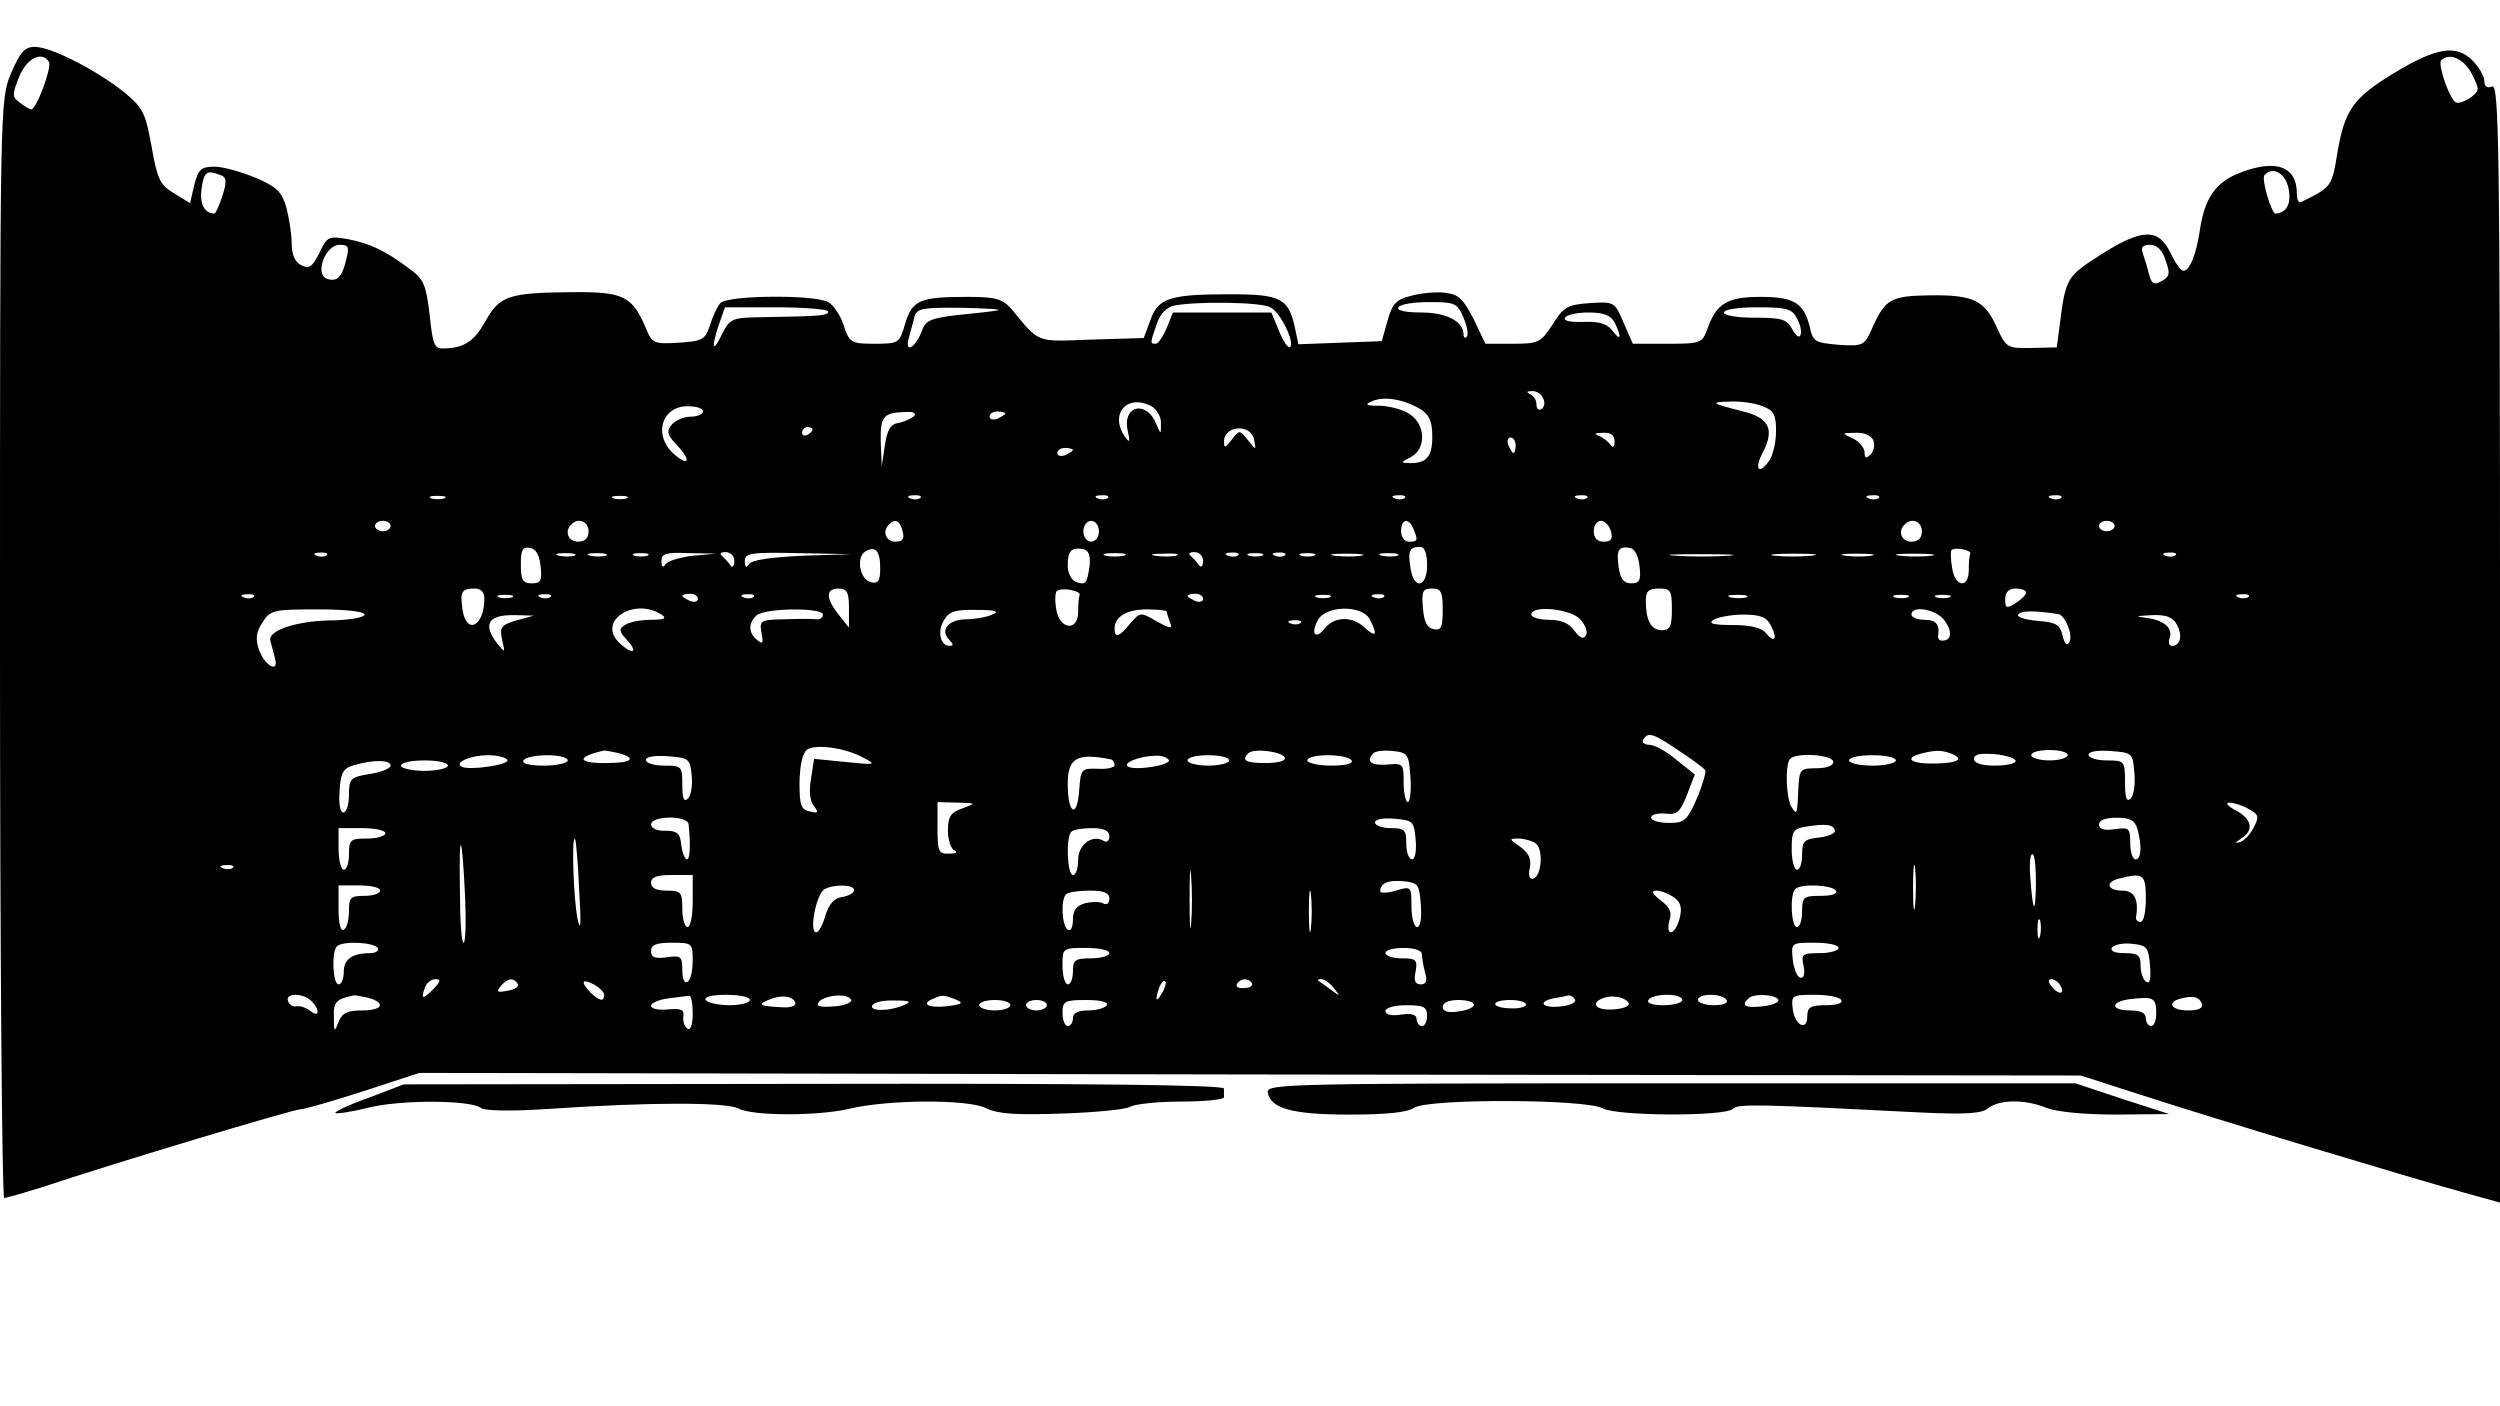 <?xml version="1.0" standalone="no"?>
<!DOCTYPE svg PUBLIC "-//W3C//DTD SVG 20010904//EN"
 "http://www.w3.org/TR/2001/REC-SVG-20010904/DTD/svg10.dtd">
<svg version="1.0" xmlns="http://www.w3.org/2000/svg"
 width="480pt" height="270pt" viewBox="0 0 480 270"
 preserveAspectRatio="xMidYMid meet">

<g transform="translate(0,270) scale(0.1,-0.1)"
fill="#000000" stroke="none">
<path d="M21 2559 c-21 -52 -21 -52 -21 -1105 0 -580 4 -1054 8 -1054 5 0 35
9 68 19 150 50 487 151 500 151 8 0 63 16 122 35 l107 35 1595 -3 1595 -2 115
-37 c132 -43 510 -157 618 -187 l72 -20 0 1074 c0 951 -2 1074 -15 1069 -10
-4 -15 0 -15 10 0 9 -10 27 -23 40 -31 31 -69 25 -150 -24 -79 -48 -95 -71
-109 -152 -11 -67 -11 -67 -70 -96 -5 -2 -8 5 -8 16 0 54 -42 68 -115 38 -42
-18 -62 -48 -71 -106 -7 -49 -20 -80 -32 -80 -5 0 -16 16 -25 35 -23 48 -56
46 -135 -5 -63 -40 -66 -44 -77 -131 l-6 -46 -48 -1 c-47 -1 -49 0 -67 39 -23
52 -45 63 -127 62 -76 -1 -87 -7 -111 -60 -16 -37 -18 -38 -66 -35 -45 4 -49
6 -55 33 -11 47 -30 59 -95 59 -64 0 -85 -13 -102 -62 -10 -27 -13 -28 -77
-28 l-66 0 -18 41 c-17 40 -18 40 -65 37 -42 -3 -50 -7 -71 -41 -23 -35 -27
-37 -77 -37 l-52 0 -23 48 c-20 39 -29 47 -55 50 -18 2 -47 -1 -65 -6 -28 -7
-36 -15 -45 -48 l-11 -39 -80 -3 -80 -3 -6 28 c-12 60 -27 68 -124 68 -117 0
-139 -7 -154 -49 l-13 -35 -100 -3 c-109 -4 -99 -8 -155 60 -17 18 -29 22 -83
22 -92 0 -106 -6 -120 -51 -11 -38 -12 -39 -59 -39 -45 0 -48 2 -59 35 -6 19
-20 40 -30 45 -28 15 -195 13 -207 -2 -6 -7 -15 -26 -20 -43 -9 -27 -14 -30
-60 -33 -47 -3 -51 -1 -62 26 -27 64 -43 72 -144 71 -120 -1 -137 -7 -164 -54
-22 -40 -41 -53 -80 -54 -19 -1 -22 6 -28 64 -7 58 -11 69 -39 89 -45 34 -76
49 -119 57 -36 6 -39 5 -54 -27 -14 -27 -19 -31 -35 -23 -12 6 -18 21 -18 42
0 18 -5 48 -10 68 -9 31 -18 40 -60 58 -27 11 -62 21 -78 21 -26 0 -31 -5 -39
-35 l-8 -35 -31 19 c-27 16 -32 27 -43 90 -12 65 -16 74 -54 105 -53 42 -139
86 -170 86 -20 0 -28 -10 -46 -51z m73 22 c6 -10 -24 -91 -34 -91 -3 0 -13 6
-22 13 -15 11 -15 15 -1 50 14 35 44 50 57 28z m4652 -23 c15 -30 15 -32 -2
-45 -10 -7 -23 -12 -28 -10 -12 4 -36 73 -29 81 16 16 44 3 59 -26z m-4323
-194 c12 -4 13 -12 4 -40 -6 -19 -13 -34 -16 -34 -19 1 -28 19 -24 48 5 33 10
36 36 26z m3971 -26 c6 -29 -4 -47 -25 -48 -8 0 -28 68 -21 74 16 17 40 4 46
-26z m-3729 -135 c-8 -36 -18 -45 -38 -38 -23 10 -2 65 25 65 17 0 19 -4 13
-27z m3493 -3 c9 -25 8 -31 -8 -40 -15 -8 -19 -5 -24 14 -3 13 -9 31 -12 40
-4 11 0 16 14 16 13 0 24 -10 30 -30z m-1719 -90 c20 -10 47 -67 38 -76 -3 -4
-13 10 -21 30 l-15 36 -94 0 -95 0 -12 -30 c-7 -16 -16 -30 -21 -30 -11 0 -11
1 2 38 6 19 19 32 32 35 44 9 169 7 186 -3z m371 -20 c7 -17 10 -33 6 -37 -3
-3 -6 -1 -6 5 0 25 -33 42 -81 42 -31 0 -48 4 -44 10 3 6 30 10 59 10 50 0 54
-2 66 -30z m-1220 12 c0 -8 -11 -9 -126 -11 -59 -1 -62 -2 -78 -33 -18 -38
-21 -26 -5 21 l11 31 99 0 c54 0 99 -4 99 -8z m325 2 c-11 -2 -46 -6 -78 -9
-49 -6 -60 -10 -67 -30 -12 -33 -34 -45 -25 -14 3 13 9 32 11 42 5 15 17 17
92 16 48 -1 78 -3 67 -5z m1535 -15 c6 -11 10 -25 7 -32 -2 -7 -9 -2 -16 11
-10 19 -20 22 -71 22 -33 0 -60 4 -60 10 0 6 28 10 65 10 55 0 66 -3 75 -21z
m-350 -8 c14 -28 12 -38 -4 -16 -10 13 -24 18 -55 17 -26 -1 -40 2 -36 8 3 6
24 10 45 10 29 0 42 -5 50 -19z m-137 -146 c4 -8 2 -17 -3 -20 -6 -4 -10 0
-10 9 0 8 -6 17 -12 19 -8 4 -7 6 3 6 9 1 19 -6 22 -14z m-235 -21 c17 -11 22
-24 22 -53 0 -39 -12 -52 -48 -50 -13 0 -11 3 6 11 30 15 30 61 0 82 -12 9
-38 16 -58 17 -28 0 -31 2 -15 9 24 10 61 3 93 -16z m-517 6 c10 -6 19 -21 18
-33 0 -22 0 -22 -9 -1 -18 46 -65 36 -55 -12 5 -22 4 -25 -4 -14 -32 44 2 85
50 60z m1173 0 c22 -8 26 -16 26 -48 0 -21 -6 -47 -14 -58 -21 -28 -28 -13
-10 20 21 42 10 64 -39 76 -63 16 -65 18 -25 19 20 1 48 -3 62 -9z m-2034 -10
c0 -5 -11 -10 -24 -10 -13 0 -29 -7 -36 -15 -11 -13 -9 -20 10 -40 29 -31 22
-42 -8 -15 -38 36 -21 90 28 90 17 0 30 -4 30 -10z m405 -9 c-6 -5 -19 -11
-30 -13 -15 -2 -22 -14 -26 -43 l-6 -40 -2 47 c-1 49 5 56 49 57 14 1 20 -3
15 -8z m175 5 c0 -2 -7 -6 -15 -10 -8 -3 -15 -1 -15 4 0 6 7 10 15 10 8 0 15
-2 15 -4z m-370 -30 c0 -3 -4 -8 -10 -11 -5 -3 -10 -1 -10 4 0 6 5 11 10 11 6
0 10 -2 10 -4z m848 -21 c4 -20 4 -20 -12 0 -16 20 -16 20 -31 1 -12 -16 -15
-17 -15 -4 0 32 53 35 58 3z m692 -2 c0 -11 -3 -14 -8 -7 -4 6 -14 14 -22 17
-10 4 -8 6 8 6 15 1 22 -5 22 -16z m497 1 c3 -8 1 -20 -6 -27 -8 -8 -11 -7
-11 4 0 9 -10 21 -22 27 -23 10 -22 11 5 11 16 1 30 -5 34 -15z m-687 -9 c0
-8 -2 -15 -4 -15 -2 0 -6 7 -10 15 -3 8 -1 15 4 15 6 0 10 -7 10 -15z m-850
-9 c0 -2 -7 -6 -15 -10 -8 -3 -15 -1 -15 4 0 6 7 10 15 10 8 0 15 -2 15 -4z
m-1207 -93 c-7 -2 -19 -2 -25 0 -7 3 -2 5 12 5 14 0 19 -2 13 -5z m350 0 c-7
-2 -19 -2 -25 0 -7 3 -2 5 12 5 14 0 19 -2 13 -5z m564 1 c-3 -3 -12 -4 -19
-1 -8 3 -5 6 6 6 11 1 17 -2 13 -5z m360 0 c-3 -3 -12 -4 -19 -1 -8 3 -5 6 6
6 11 1 17 -2 13 -5z m570 0 c-3 -3 -12 -4 -19 -1 -8 3 -5 6 6 6 11 1 17 -2 13
-5z m350 0 c-3 -3 -12 -4 -19 -1 -8 3 -5 6 6 6 11 1 17 -2 13 -5z m560 0 c-3
-3 -12 -4 -19 -1 -8 3 -5 6 6 6 11 1 17 -2 13 -5z m350 0 c-3 -3 -12 -4 -19
-1 -8 3 -5 6 6 6 11 1 17 -2 13 -5z m-3207 -54 c0 -5 -7 -10 -15 -10 -8 0 -15
5 -15 10 0 6 7 10 15 10 8 0 15 -4 15 -10z m380 -10 c0 -13 -7 -20 -20 -20
-19 0 -27 20 -13 33 13 14 33 6 33 -13z m603 0 c4 -15 0 -20 -14 -20 -18 0
-26 20 -12 33 11 12 21 8 26 -13z m377 0 c0 -11 -7 -20 -15 -20 -8 0 -15 9
-15 20 0 11 7 20 15 20 8 0 15 -9 15 -20z m604 4 c9 -22 8 -24 -9 -24 -8 0
-15 9 -15 20 0 24 15 27 24 4z m379 -4 c4 -15 0 -20 -14 -20 -12 0 -19 7 -19
20 0 11 6 20 14 20 7 0 16 -9 19 -20z m597 0 c0 -13 -7 -20 -20 -20 -19 0 -27
20 -13 33 13 14 33 6 33 -13z m370 10 c0 -5 -7 -10 -15 -10 -8 0 -15 5 -15 10
0 6 7 10 15 10 8 0 15 -4 15 -10z m-3022 -78 c3 -27 0 -32 -17 -32 -17 0 -21
6 -21 36 0 28 3 35 18 32 11 -2 18 -14 20 -36z m652 -3 c0 -24 -4 -30 -17 -27
-22 4 -30 47 -12 59 20 12 29 1 29 -32z m402 5 c-5 -35 -7 -38 -27 -31 -8 4
-15 17 -15 30 0 29 6 36 28 33 12 -2 16 -11 14 -32z m648 1 c0 -44 -26 -48
-32 -5 -5 33 -2 40 19 40 8 0 13 -12 13 -35z m408 -3 c3 -26 0 -32 -16 -32
-14 0 -21 8 -24 30 -5 34 -1 42 22 38 9 -2 16 -16 18 -36z m635 25 c-2 -4 -3
-18 -3 -32 0 -36 -27 -32 -32 5 -3 17 -3 32 -1 34 7 6 38 0 36 -7z m-3156 -3
c-3 -3 -12 -4 -19 -1 -8 3 -5 6 6 6 11 1 17 -2 13 -5z m476 -1 c-7 -2 -21 -2
-30 0 -10 3 -4 5 12 5 17 0 24 -2 18 -5z m60 0 c-7 -2 -21 -2 -30 0 -10 3 -4
5 12 5 17 0 24 -2 18 -5z m80 0 c-7 -2 -19 -2 -25 0 -7 3 -2 5 12 5 14 0 19
-2 13 -5z m87 0 c-24 -3 -48 -10 -52 -16 -5 -8 -8 -6 -8 6 0 14 8 17 53 15
l52 -1 -45 -4z m80 -10 c0 -10 -4 -14 -8 -8 -4 6 -11 13 -16 18 -5 4 -2 7 7 7
10 0 17 -8 17 -17z m130 10 c-59 -3 -97 -8 -102 -16 -5 -8 -8 -7 -8 6 0 15 11
17 103 15 l102 -2 -95 -3z m618 0 c-10 -2 -26 -2 -35 0 -10 3 -2 5 17 5 19 0
27 -2 18 -5z m100 0 c-10 -2 -28 -2 -40 0 -13 2 -5 4 17 4 22 1 32 -1 23 -4z
m52 -10 c0 -10 -4 -14 -8 -8 -4 6 -11 13 -16 18 -5 4 -2 7 7 7 10 0 17 -8 17
-17z m67 11 c-3 -3 -12 -4 -19 -1 -8 3 -5 6 6 6 11 1 17 -2 13 -5z m46 -1 c-7
-2 -19 -2 -25 0 -7 3 -2 5 12 5 14 0 19 -2 13 -5z m44 1 c-3 -3 -12 -4 -19 -1
-8 3 -5 6 6 6 11 1 17 -2 13 -5z m56 -1 c-7 -2 -19 -2 -25 0 -7 3 -2 5 12 5
14 0 19 -2 13 -5z m90 0 c-13 -2 -35 -2 -50 0 -16 2 -5 4 22 4 28 0 40 -2 28
-4z m70 0 c-7 -2 -21 -2 -30 0 -10 3 -4 5 12 5 17 0 24 -2 18 -5z m635 0 c-26
-2 -71 -2 -100 0 -29 2 -8 3 47 3 55 0 79 -1 53 -3z m159 0 c-20 -2 -52 -2
-70 0 -17 2 0 4 38 4 39 0 53 -2 32 -4z m116 0 c-13 -2 -35 -2 -50 0 -16 2 -5
4 22 4 28 0 40 -2 28 -4z m115 0 c-15 -2 -42 -2 -60 0 -18 2 -6 4 27 4 33 0
48 -2 33 -4z m469 1 c-3 -3 -12 -4 -19 -1 -8 3 -5 6 6 6 11 1 17 -2 13 -5z
m-3247 -83 c0 -54 -35 -71 -42 -21 -5 34 -2 40 24 40 11 0 18 -7 18 -19z m700
-18 l0 -38 -20 25 c-25 32 -25 50 0 50 16 0 20 -7 20 -37z m443 25 c-2 -5 -3
-19 -3 -33 0 -38 -36 -34 -42 5 -3 17 -2 33 1 35 8 8 46 1 44 -7z m697 -29 c0
-33 -3 -40 -17 -37 -13 2 -19 14 -21 41 -3 32 0 37 17 37 18 0 21 -6 21 -41z
m440 1 c0 -33 -4 -40 -19 -40 -21 0 -31 19 -31 56 0 19 5 24 25 24 23 0 25 -4
25 -40z m680 32 c0 -4 -9 -13 -20 -20 -18 -11 -20 -10 -20 8 0 13 7 20 20 20
11 0 20 -3 20 -8z m-3403 -8 c-3 -3 -12 -4 -19 -1 -8 3 -5 6 6 6 11 1 17 -2
13 -5z m496 -1 c-7 -2 -19 -2 -25 0 -7 3 -2 5 12 5 14 0 19 -2 13 -5z m74 1
c-3 -3 -12 -4 -19 -1 -8 3 -5 6 6 6 11 1 17 -2 13 -5z m283 -4 c0 -5 -7 -7
-15 -4 -8 4 -15 8 -15 10 0 2 7 4 15 4 8 0 15 -4 15 -10z m107 4 c-3 -3 -12
-4 -19 -1 -8 3 -5 6 6 6 11 1 17 -2 13 -5z m863 -4 c0 -5 -7 -7 -15 -4 -8 4
-15 8 -15 10 0 2 7 4 15 4 8 0 15 -4 15 -10z m243 3 c-7 -2 -19 -2 -25 0 -7 3
-2 5 12 5 14 0 19 -2 13 -5z m104 1 c-3 -3 -12 -4 -19 -1 -8 3 -5 6 6 6 11 1
17 -2 13 -5z m696 -1 c-7 -2 -21 -2 -30 0 -10 3 -4 5 12 5 17 0 24 -2 18 -5z
m310 0 c-7 -2 -19 -2 -25 0 -7 3 -2 5 12 5 14 0 19 -2 13 -5z m80 0 c-7 -2
-19 -2 -25 0 -7 3 -2 5 12 5 14 0 19 -2 13 -5z m574 1 c-3 -3 -12 -4 -19 -1
-8 3 -5 6 6 6 11 1 17 -2 13 -5z m-3617 -34 c0 -5 -26 -10 -57 -11 -71 0 -129
-19 -124 -39 2 -8 6 -23 9 -34 8 -30 -20 -14 -31 17 -7 21 -5 34 7 52 15 24
22 25 106 25 53 0 90 -4 90 -10z m570 0 c11 -7 6 -10 -20 -10 -19 0 -42 -4
-50 -10 -12 -7 -12 -12 4 -29 11 -12 15 -21 9 -21 -5 0 -18 9 -27 19 -37 41
33 84 84 51z m310 0 c0 -6 -6 -10 -12 -9 -7 1 -35 1 -62 0 -46 -1 -48 -2 -44
-26 4 -20 3 -23 -8 -14 -17 14 -18 31 -2 47 15 15 128 16 128 2z m325 0 c-11
-5 -34 -9 -51 -9 -34 -1 -50 -21 -31 -40 8 -8 8 -11 0 -11 -18 0 -24 29 -10
50 9 16 22 20 62 19 37 0 45 -3 30 -9z m335 6 c0 -2 3 -12 6 -20 6 -14 2 -14
-25 1 -31 18 -32 18 -51 -4 -21 -26 -30 -29 -30 -10 0 23 23 37 62 37 21 0 38
-2 38 -4z m390 -15 c16 -31 12 -36 -11 -15 -24 22 -58 20 -76 -3 -17 -22 -27
-10 -13 16 15 29 85 30 100 2z m404 0 c10 -11 15 -25 11 -31 -5 -8 -12 -5 -22
9 -10 14 -25 21 -49 21 -19 0 -34 5 -34 10 0 19 76 11 94 -9z m700 -3 c15 -21
13 -38 -5 -38 -5 0 -8 3 -8 8 4 23 -4 32 -26 32 -14 0 -25 5 -25 10 0 19 49
10 64 -12z m218 13 c13 -2 29 -41 21 -54 -5 -8 -9 -3 -13 13 -5 21 -12 25 -48
28 -23 2 -40 7 -37 12 5 8 31 8 77 1z m-2960 -12 c-30 -9 -33 -13 -28 -37 6
-26 6 -26 -9 -8 -29 38 -18 56 34 55 l36 -1 -33 -9z m2408 -10 c14 -26 7 -35
-10 -14 -8 10 -30 15 -64 15 -37 0 -47 3 -36 10 8 5 34 10 57 10 33 0 45 -5
53 -21z m780 1 c11 -21 6 -40 -10 -40 -5 0 -7 6 -5 13 8 20 -8 35 -40 40 -27
4 -27 4 7 6 28 1 40 -4 48 -19z m-1683 4 c-3 -3 -12 -4 -19 -1 -8 3 -5 6 6 6
11 1 17 -2 13 -5z m726 -245 c26 -17 49 -34 51 -38 2 -3 -5 -28 -16 -54 -19
-43 -24 -47 -54 -47 -19 0 -34 5 -34 10 0 6 12 9 27 8 23 -3 29 3 42 36 l15
39 -35 28 c-19 16 -42 29 -52 29 -10 0 -15 5 -12 10 9 15 18 13 68 -21z
m-1563 -15 c23 -12 20 -13 -36 -7 l-61 6 -6 -39 c-4 -23 -2 -43 6 -52 9 -12 8
-14 -8 -10 -17 3 -20 12 -20 56 1 35 6 57 15 63 18 11 75 3 110 -17z m-472 10
c36 -10 25 -19 -23 -19 -57 -1 -60 12 -5 24 3 0 15 -2 28 -5z m1279 -9 c2 -6
-15 -10 -37 -10 -39 0 -47 5 -33 19 10 10 66 3 70 -9z m241 -37 c2 -27 -1 -48
-5 -48 -4 0 -8 17 -8 37 0 37 -1 38 -32 35 -31 -2 -41 6 -26 22 4 4 21 6 38 4
28 -3 30 -6 33 -50z m1036 46 c29 -11 17 -19 -29 -20 -45 -1 -61 10 -27 19 27
7 39 7 56 1z m126 -15 c0 -5 -18 -9 -40 -9 -26 0 -40 5 -40 13 0 9 12 11 40 9
22 -2 40 -8 40 -13z m100 11 c0 -5 -16 -10 -35 -10 -19 0 -35 5 -35 10 0 6 16
10 35 10 19 0 35 -4 35 -10z m128 -34 c2 -21 -1 -43 -7 -49 -8 -8 -11 1 -11
31 0 41 -1 42 -35 42 -19 0 -35 5 -35 11 0 6 17 9 43 7 41 -3 42 -4 45 -42z
m-3124 25 c6 -9 -73 -21 -88 -13 -14 8 17 22 51 22 17 0 34 -4 37 -9z m116 -1
c0 -5 -21 -10 -46 -10 -27 0 -43 4 -39 10 3 6 24 10 46 10 21 0 39 -4 39 -10z
m238 -29 c2 -18 -1 -38 -7 -44 -8 -8 -11 0 -11 26 0 36 -1 37 -35 37 -19 0
-35 5 -35 11 0 6 17 9 43 7 40 -3 42 -5 45 -37z m805 31 c4 -1 7 -6 7 -11 0
-5 -15 -8 -32 -7 -32 1 -33 0 -36 -42 -4 -55 -22 -45 -22 13 0 50 18 60 83 47z
m111 -1 c6 -10 -64 -21 -78 -13 -12 7 21 20 51 21 12 1 24 -3 27 -8z m116 -1
c0 -5 -18 -10 -40 -10 -22 0 -40 5 -40 10 0 6 18 10 40 10 22 0 40 -4 40 -10z
m235 0 c4 -6 -12 -10 -39 -10 -25 0 -46 5 -46 10 0 6 18 10 39 10 22 0 43 -4
46 -10z m925 -3 c0 -7 -13 -12 -32 -12 -31 0 -33 -2 -35 -35 -2 -54 -3 -56
-13 -40 -11 17 -13 83 -3 93 12 13 83 8 83 -6z m120 3 c0 -5 -20 -10 -45 -10
-25 0 -45 5 -45 10 0 6 20 10 45 10 25 0 45 -4 45 -10z m-2890 -10 c0 -5 -18
-13 -40 -16 -37 -6 -40 -9 -40 -40 0 -19 -5 -34 -11 -34 -6 0 -9 17 -7 42 2
35 7 43 28 49 38 11 70 10 70 -1z m110 0 c0 -5 -20 -10 -45 -10 -25 0 -45 5
-45 10 0 6 20 10 45 10 25 0 45 -4 45 -10z m988 -82 c-23 -8 -28 -16 -28 -43
0 -18 6 -36 13 -38 6 -3 2 -6 -10 -6 -21 -1 -23 4 -23 49 l0 50 38 -1 c36 -1
37 -1 10 -11z m2469 -1 c20 -11 21 -15 10 -36 -7 -14 -19 -26 -27 -28 -10 -3
-9 -1 3 7 25 16 21 37 -10 54 -16 8 -21 15 -13 15 8 0 25 -5 37 -12z m-2995
-29 c4 -38 3 -68 -3 -68 -4 0 -9 12 -11 28 -2 22 -8 27 -30 27 -16 -1 -28 5
-28 12 0 17 69 18 72 1z m1396 -30 c2 -22 -1 -38 -7 -38 -6 0 -11 14 -11 30 0
27 -3 30 -30 30 -16 0 -30 5 -30 11 0 6 16 9 38 7 35 -3 37 -5 40 -40z m1386
20 c9 -34 7 -58 -4 -58 -5 0 -10 14 -10 31 0 29 -2 31 -30 27 -20 -3 -30 0
-30 9 0 8 12 13 34 13 26 0 35 -5 40 -22z m-581 -3 c1 -5 -13 -11 -30 -13 -29
-3 -33 -7 -33 -33 0 -16 -4 -29 -10 -29 -5 0 -10 18 -10 39 0 36 3 40 28 44
38 6 53 4 55 -8z m-2783 -5 c0 -5 -16 -10 -35 -10 -32 0 -35 -2 -35 -30 0 -16
-4 -30 -10 -30 -5 0 -10 18 -10 40 l0 40 45 0 c25 0 45 -4 45 -10z m1390 -6
c0 -8 -5 -12 -10 -9 -22 14 -50 -6 -50 -36 0 -16 -4 -29 -10 -29 -11 0 -14 73
-3 83 3 4 21 7 40 7 23 0 33 -5 33 -16z m-1237 -116 c2 -49 1 -88 -3 -88 -4 0
-7 46 -7 103 -2 119 4 111 10 -15z m219 12 c4 -63 3 -82 -3 -55 -8 39 -12 162
-5 154 2 -2 6 -47 8 -99z m1836 91 c16 -10 12 -63 -4 -68 -7 -2 -10 5 -7 20 4
18 -2 29 -18 41 -22 15 -22 16 -4 16 11 0 26 -4 33 -9z m-661 -154 c-2 -23 -3
-1 -3 48 0 50 1 68 3 42 2 -26 2 -67 0 -90z m1390 36 c-2 -21 -4 -6 -4 32 0
39 2 55 4 38 2 -18 2 -50 0 -70z m232 40 c-1 -62 -6 -56 -11 15 -2 23 0 42 4
42 5 0 7 -26 7 -57z m-3462 31 c-3 -3 -12 -4 -19 -1 -8 3 -5 6 6 6 11 1 17 -2
13 -5z m883 -64 c0 -27 -4 -50 -10 -50 -5 0 -10 16 -10 35 0 32 -2 35 -30 35
-20 0 -30 5 -30 15 0 11 11 15 40 15 l40 0 0 -50z m2790 5 c0 -25 -4 -45 -10
-45 -5 0 -9 3 -9 8 6 35 -3 52 -26 52 -29 0 -34 16 -7 23 47 12 52 9 52 -38z
m-1603 -57 c-2 -18 -4 -4 -4 32 0 36 2 50 4 33 2 -18 2 -48 0 -65z m211 45 c2
-26 -1 -43 -7 -43 -6 0 -11 18 -11 39 0 39 0 40 -30 31 -16 -5 -30 -5 -30 -1
0 15 15 22 45 19 28 -3 30 -6 33 -45z m-1998 27 c0 -5 -13 -10 -30 -10 -27 0
-30 -3 -30 -29 0 -17 -4 -33 -10 -36 -6 -4 -10 12 -10 39 l0 46 40 0 c22 0 40
-4 40 -10z m910 1 c0 -5 -10 -11 -22 -13 -16 -2 -26 -13 -33 -35 -5 -18 -13
-33 -18 -33 -14 0 0 72 15 82 18 11 58 10 58 -1z m1885 -1 c4 -6 -8 -10 -29
-10 -33 0 -36 -2 -36 -30 0 -16 -4 -30 -10 -30 -11 0 -14 63 -3 73 10 11 71 8
78 -3z m-1395 -16 c0 -8 -5 -12 -11 -9 -5 4 -21 4 -35 1 -17 -5 -24 -13 -24
-32 0 -14 -4 -23 -10 -19 -11 7 -14 58 -3 68 3 4 24 7 45 7 28 0 38 -4 38 -16z
m1084 3 c13 -9 16 -20 11 -40 -4 -15 -11 -27 -17 -27 -5 0 -6 10 -3 22 6 16 1
26 -16 39 -17 13 -20 19 -8 19 8 0 23 -6 33 -13z m703 -74 c-3 -10 -5 -4 -5
12 0 17 2 24 5 18 2 -7 2 -21 0 -30z m-3192 -23 c3 -5 -3 -10 -14 -10 -35 0
-51 -12 -51 -36 0 -13 -4 -24 -10 -24 -11 0 -14 63 -3 73 10 11 71 8 78 -3z
m605 -24 c0 -19 -4 -38 -10 -41 -6 -4 -10 6 -10 23 0 26 -3 28 -30 24 -23 -3
-30 0 -30 12 0 12 10 16 40 16 39 0 40 -1 40 -34z m2200 24 c0 -5 -16 -10 -36
-10 -34 0 -36 -2 -31 -25 3 -16 0 -24 -7 -22 -6 2 -12 18 -14 35 -3 32 -3 32
42 32 25 0 46 -4 46 -10z m598 -34 c2 -25 0 -36 -7 -31 -6 3 -11 17 -11 31 0
20 -5 24 -31 24 -19 0 -28 4 -24 11 4 5 21 9 38 7 29 -3 32 -6 35 -42z m-1998
24 c0 -5 -16 -10 -35 -10 -31 0 -35 -3 -35 -25 0 -14 -4 -25 -10 -25 -5 0 -10
16 -10 35 0 35 0 35 45 35 25 0 45 -4 45 -10z m600 -2 c0 -7 3 -23 6 -35 5
-16 2 -23 -8 -23 -11 0 -14 7 -10 25 4 22 1 25 -27 25 -17 0 -31 5 -31 10 0 6
16 10 35 10 21 0 35 -5 35 -12z m-1897 -66 c-21 -22 -26 -21 -17 2 3 9 12 16
20 16 11 0 10 -4 -3 -18z m161 9 c3 -5 -5 -11 -19 -13 -20 -4 -23 -3 -14 8 13
16 25 18 33 5z m166 -21 c0 -14 -9 -12 -26 4 -20 21 -17 28 6 16 11 -6 20 -15
20 -20z m1071 3 c-12 -20 -14 -14 -5 12 4 9 9 14 11 11 3 -2 0 -13 -6 -23z
m173 19 c2 -4 -4 -9 -15 -9 -11 -1 -17 2 -14 8 7 11 22 12 29 1z m157 -9 c13
-17 13 -17 -6 -3 -11 8 -22 16 -24 17 -2 2 0 3 6 3 6 0 17 -8 24 -17z m1394 6
c11 -17 -1 -21 -15 -4 -8 9 -8 15 -2 15 6 0 14 -5 17 -11z m-3357 -31 c17 -17
15 -33 -2 -19 -8 6 -19 10 -26 9 -7 -2 -15 3 -17 10 -6 16 29 16 45 0z m110 6
c34 -10 26 -24 -13 -24 -28 0 -38 -5 -45 -22 -8 -21 -9 -20 -9 9 -1 29 4 35
39 42 3 0 15 -2 28 -5z m622 -30 c0 -21 -4 -33 -10 -29 -6 4 -9 14 -8 23 2 14
-4 16 -29 14 -18 -2 -33 1 -33 7 0 5 15 12 33 14 17 2 35 5 40 5 4 1 7 -14 7
-34z m110 26 c0 -5 -18 -10 -39 -10 -22 0 -43 5 -46 10 -4 6 12 10 39 10 25 0
46 -4 46 -10z m87 -5 c2 -6 -9 -10 -24 -9 -44 2 -50 5 -28 14 25 11 47 8 52
-5z m107 6 c3 -5 -10 -11 -29 -13 -19 -2 -35 -1 -35 3 0 16 55 25 64 10z m201
0 c16 -7 13 -9 -17 -13 -37 -4 -51 5 -25 15 16 7 19 7 42 -2z m1189 0 c3 -5
-8 -11 -25 -13 -35 -5 -50 8 -17 15 13 2 26 5 30 6 4 0 9 -3 12 -8z m103 -7
c4 -11 -44 -17 -59 -8 -14 9 12 24 36 20 11 -1 21 -7 23 -12z m103 6 c0 -5
-16 -10 -36 -10 -21 0 -33 4 -29 10 3 6 19 10 36 10 16 0 29 -4 29 -10z m85 0
c4 -6 -7 -10 -24 -10 -17 0 -31 5 -31 10 0 6 11 10 24 10 14 0 28 -4 31 -10z
m99 1 c3 -5 -10 -11 -29 -13 -34 -4 -43 1 -28 15 9 10 51 8 57 -2z m121 -1 c4
-6 -8 -10 -29 -10 -30 0 -36 -4 -36 -21 0 -30 -24 -18 -28 14 -3 26 -1 27 42
27 25 0 48 -4 51 -10z m605 -26 c0 -13 -4 -24 -10 -24 -5 0 -10 7 -10 15 0 10
-10 15 -30 15 -40 0 -38 18 3 22 42 5 47 2 47 -28z m88 18 c2 -8 -8 -12 -27
-12 -33 0 -42 16 -13 23 23 6 35 3 40 -11z m-2493 -2 c-28 -12 -67 -12 -60 0
3 6 23 10 43 9 30 0 33 -2 17 -9z m205 0 c0 -5 -13 -10 -30 -10 -16 0 -30 5
-30 10 0 6 14 10 30 10 17 0 30 -4 30 -10z m70 0 c0 -5 -9 -10 -20 -10 -11 0
-20 5 -20 10 0 6 9 10 20 10 11 0 20 -4 20 -10z m115 0 c-3 -5 -19 -10 -36
-10 -19 0 -29 -5 -29 -15 0 -8 -4 -15 -10 -15 -5 0 -10 11 -10 25 0 23 4 25
46 25 27 0 43 -4 39 -10z m705 1 c0 -5 -13 -11 -30 -13 -20 -3 -30 0 -30 9 0
8 12 13 30 13 17 0 30 -4 30 -9z m100 0 c0 -4 -13 -8 -30 -7 -39 1 -39 16 0
16 17 0 30 -4 30 -9z m-190 -21 c0 -11 -4 -20 -10 -20 -5 0 -10 6 -10 13 0 9
-10 12 -30 9 -18 -3 -30 0 -30 7 0 6 17 11 40 11 33 0 40 -3 40 -20z"/>
<path d="M707 592 c-37 -13 -66 -27 -63 -29 2 -2 30 2 62 10 63 16 197 15 217
0 7 -6 58 -7 132 -2 191 13 338 13 362 1 27 -15 153 -15 213 -1 74 18 230 19
264 1 23 -11 57 -13 145 -10 64 2 123 8 131 13 8 5 52 10 98 10 45 0 82 4 82
8 0 4 0 12 0 17 0 7 -268 10 -787 9 l-788 -1 -68 -26z"/>
<path d="M2434 603 c5 -31 46 -43 156 -43 71 0 112 4 125 13 26 18 330 17 362
-1 27 -15 235 -16 250 -1 10 10 48 9 361 -7 86 -4 117 -2 129 8 21 17 70 18
112 1 20 -8 73 -13 135 -13 l101 1 -90 29 -90 30 -777 0 c-734 0 -776 -1 -774
-17z"/>
</g>
</svg>
